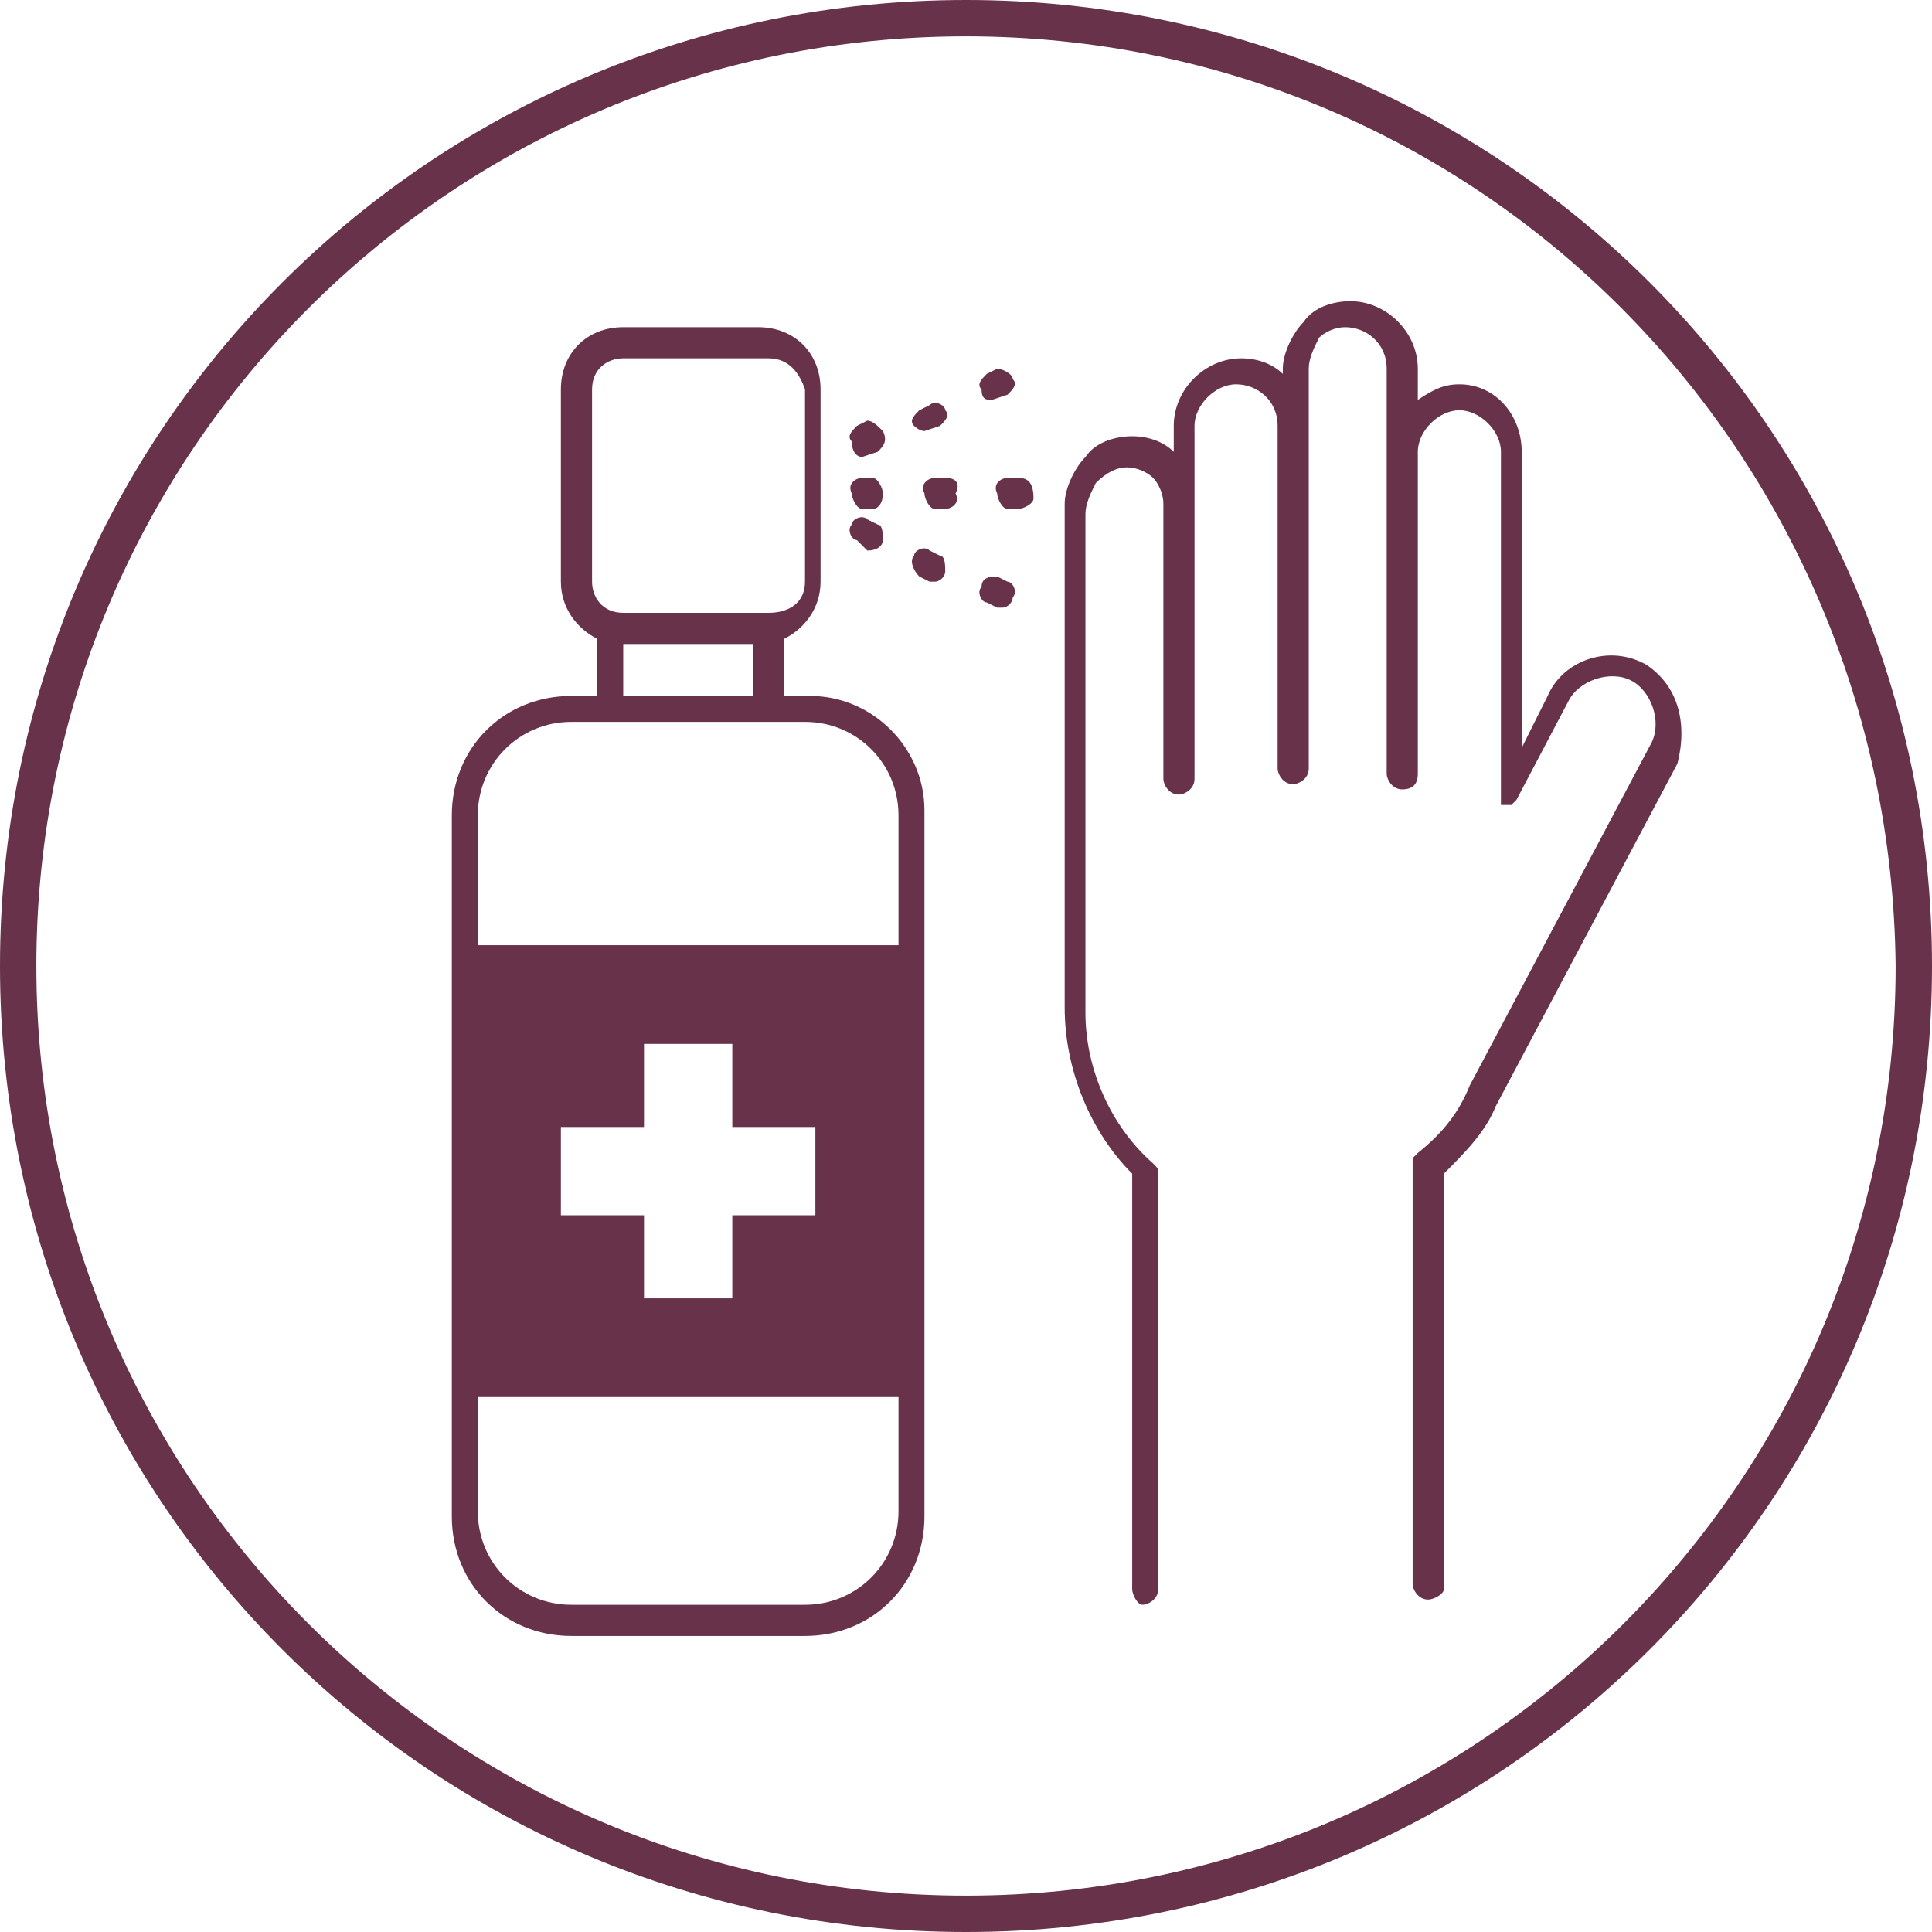 <svg width="51" height="51" viewBox="0 0 51 51" fill="none" xmlns="http://www.w3.org/2000/svg">
<path d="M43.46 17.548C42.5 17 41.266 17.411 40.855 18.37L40.169 19.741V11.927C40.169 10.967 39.484 10.145 38.524 10.145C38.113 10.145 37.839 10.282 37.427 10.556V9.733C37.427 8.774 36.605 7.951 35.645 7.951C35.234 7.951 34.685 8.088 34.411 8.5C34.137 8.774 33.863 9.322 33.863 9.733V9.871C33.589 9.596 33.177 9.459 32.766 9.459C31.806 9.459 30.984 10.282 30.984 11.242V11.927C30.71 11.653 30.298 11.516 29.887 11.516C29.476 11.516 28.927 11.653 28.653 12.064C28.379 12.338 28.105 12.887 28.105 13.298V26.596C28.105 28.241 28.79 29.887 29.887 30.983V41.951C29.887 42.088 30.024 42.362 30.161 42.362C30.298 42.362 30.573 42.225 30.573 41.951V30.983C30.573 30.846 30.573 30.846 30.436 30.709C29.339 29.75 28.653 28.241 28.653 26.733V22.62V13.572C28.653 13.298 28.79 13.024 28.927 12.75C29.202 12.475 29.476 12.338 29.75 12.338C30.024 12.338 30.298 12.475 30.436 12.613C30.573 12.75 30.71 13.024 30.71 13.298V20.564C30.71 20.701 30.847 20.975 31.121 20.975C31.258 20.975 31.532 20.838 31.532 20.564V13.435V11.242C31.532 10.693 32.081 10.145 32.629 10.145C33.177 10.145 33.726 10.556 33.726 11.242V20.29C33.726 20.427 33.863 20.701 34.137 20.701C34.274 20.701 34.548 20.564 34.548 20.29V9.733C34.548 9.459 34.685 9.185 34.823 8.911C34.96 8.774 35.234 8.637 35.508 8.637C36.056 8.637 36.605 9.048 36.605 9.733V20.427C36.605 20.564 36.742 20.838 37.016 20.838C37.29 20.838 37.427 20.701 37.427 20.427V11.927C37.427 11.379 37.976 10.83 38.524 10.83C39.073 10.83 39.621 11.379 39.621 11.927V21.113C39.621 21.113 39.621 21.113 39.621 21.25C39.621 21.25 39.621 21.25 39.758 21.25H39.895H39.758H39.895C39.895 21.25 39.895 21.25 40.032 21.113L41.403 18.508C41.677 17.959 42.5 17.685 43.048 17.959C43.597 18.233 43.871 19.056 43.597 19.604L38.798 28.653C38.524 29.338 38.113 29.887 37.427 30.435C37.427 30.435 37.427 30.435 37.29 30.572C37.29 30.572 37.29 30.572 37.29 30.709V41.814C37.29 41.951 37.427 42.225 37.702 42.225C37.839 42.225 38.113 42.088 38.113 41.951V30.983C38.661 30.435 39.21 29.887 39.484 29.201L44.282 20.153C44.556 19.056 44.282 18.096 43.46 17.548Z" fill="#68324A"/>
<path d="M21.387 18.371H20.702V16.863C21.25 16.588 21.661 16.04 21.661 15.354V10.282C21.661 9.322 20.976 8.637 20.016 8.637H16.452C15.492 8.637 14.806 9.322 14.806 10.282V15.354C14.806 16.04 15.218 16.588 15.766 16.863V18.371H15.081C13.298 18.371 11.927 19.742 11.927 21.524V40.032C11.927 41.814 13.298 43.185 15.081 43.185H21.25C23.032 43.185 24.403 41.814 24.403 40.032V21.387C24.403 19.742 23.032 18.371 21.387 18.371ZM15.629 15.354V10.282C15.629 9.733 16.04 9.459 16.452 9.459C16.452 9.459 16.452 9.459 16.589 9.459H20.29C20.839 9.459 21.113 9.871 21.25 10.282V15.354C21.25 15.903 20.839 16.177 20.29 16.177H16.452C15.903 16.177 15.629 15.766 15.629 15.354ZM19.879 17V18.371H16.452V17H19.879ZM21.25 42.362H15.081C13.71 42.362 12.613 41.266 12.613 39.895V36.879H23.718V39.895C23.718 41.266 22.621 42.362 21.25 42.362ZM21.524 29.75V32.08H19.331V34.274H17V32.08H14.806V29.75H17V27.556H19.331V29.75H21.524ZM23.718 24.951H12.613V21.524C12.613 20.153 13.71 19.056 15.081 19.056H21.25C22.621 19.056 23.718 20.153 23.718 21.524V24.951Z" fill="#68324A"/>
<path d="M22.895 14.533C22.895 14.67 22.895 14.67 22.895 14.533C23.169 14.533 23.306 14.396 23.306 14.258C23.306 14.121 23.306 13.847 23.169 13.847L22.895 13.71C22.758 13.573 22.484 13.71 22.484 13.847C22.347 13.984 22.484 14.258 22.621 14.258L22.895 14.533Z" fill="#68324A"/>
<path d="M22.758 12.613C22.621 12.613 22.347 12.75 22.484 13.025C22.484 13.162 22.621 13.436 22.758 13.436H23.032C23.169 13.436 23.306 13.299 23.306 13.025C23.306 12.887 23.169 12.613 23.032 12.613H22.758Z" fill="#68324A"/>
<path d="M26.186 10.556L26.597 10.419C26.734 10.282 26.871 10.145 26.734 10.008C26.734 9.87 26.46 9.733 26.323 9.733L26.048 9.87C25.911 10.008 25.774 10.145 25.911 10.282C25.911 10.556 26.048 10.556 26.186 10.556Z" fill="#68324A"/>
<path d="M24.403 11.379C24.403 11.379 24.54 11.379 24.403 11.379L24.814 11.242C24.952 11.105 25.089 10.968 24.952 10.831C24.952 10.694 24.677 10.556 24.54 10.694L24.266 10.831C24.129 10.968 23.992 11.105 24.129 11.242C24.129 11.242 24.266 11.379 24.403 11.379Z" fill="#68324A"/>
<path d="M22.758 12.064L23.169 11.927C23.306 11.79 23.444 11.653 23.306 11.379C23.169 11.242 23.032 11.104 22.895 11.104L22.621 11.242C22.484 11.379 22.347 11.516 22.484 11.653C22.484 11.927 22.621 12.064 22.758 12.064Z" fill="#68324A"/>
<path d="M26.323 15.218C26.186 15.218 25.911 15.218 25.911 15.492C25.774 15.629 25.911 15.903 26.048 15.903L26.323 16.04H26.46C26.597 16.04 26.734 15.903 26.734 15.766C26.871 15.629 26.734 15.355 26.597 15.355L26.323 15.218Z" fill="#68324A"/>
<path d="M26.871 12.613H26.597C26.46 12.613 26.186 12.75 26.323 13.025C26.323 13.162 26.46 13.436 26.597 13.436H26.871C27.008 13.436 27.282 13.299 27.282 13.162C27.282 12.75 27.145 12.613 26.871 12.613Z" fill="#68324A"/>
<path d="M24.54 14.532C24.403 14.395 24.129 14.532 24.129 14.669C23.992 14.807 24.129 15.081 24.266 15.218L24.54 15.355H24.677C24.814 15.355 24.952 15.218 24.952 15.081C24.952 14.944 24.952 14.669 24.814 14.669L24.54 14.532Z" fill="#68324A"/>
<path d="M24.952 12.613H24.677C24.54 12.613 24.266 12.75 24.403 13.025C24.403 13.162 24.54 13.436 24.677 13.436H24.952C25.089 13.436 25.363 13.299 25.226 13.025C25.363 12.75 25.226 12.613 24.952 12.613Z" fill="#68324A"/>
<path d="M25.5 0C11.379 0 0 11.379 0 25.5C0 39.621 11.379 51 25.5 51C39.621 51 51 39.621 51 25.5C51 11.379 39.621 0 25.5 0ZM25.5 50.04C11.927 50.04 0.96 39.073 0.96 25.5C0.96 11.927 11.927 0.96 25.5 0.96C39.073 0.96 49.903 11.927 50.04 25.5C50.04 39.073 39.073 50.04 25.5 50.04Z" fill="#68324A"/>
</svg>
